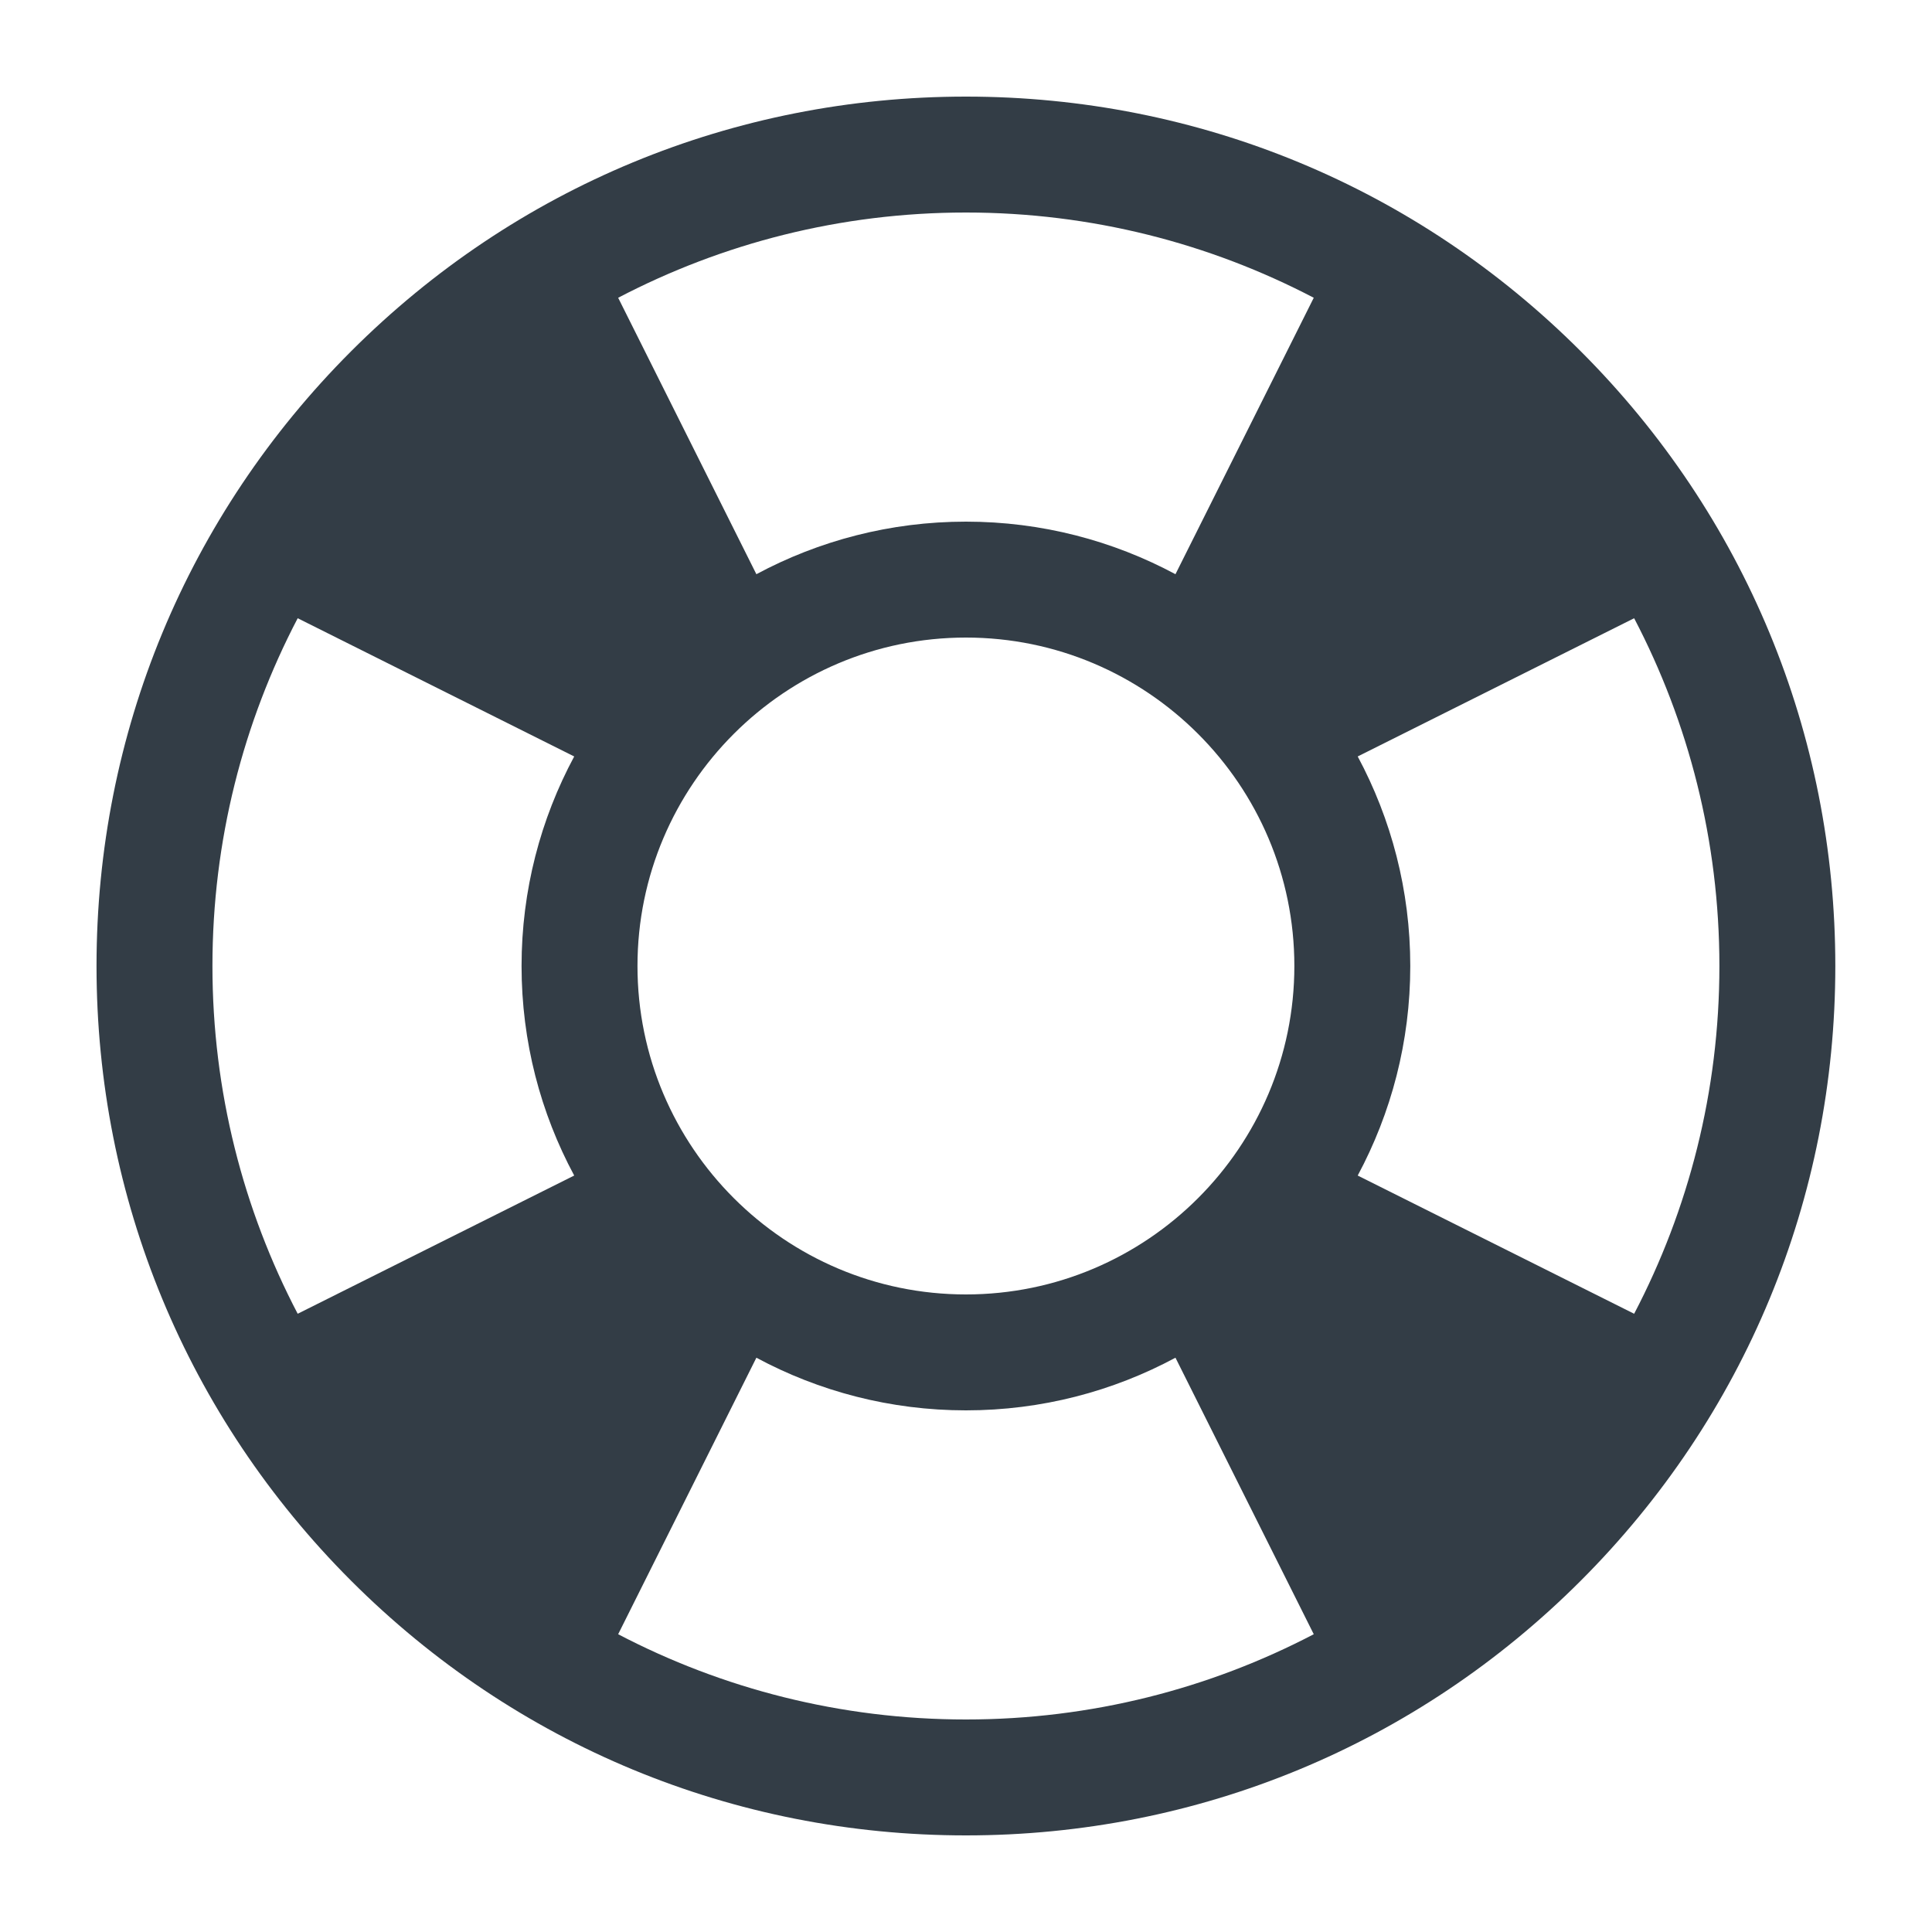 <svg width="24" height="24" viewBox="0 0 24 24" fill="none" xmlns="http://www.w3.org/2000/svg">
<path d="M19.636 4.363C17.596 2.323 14.884 1.2 11.999 1.2C9.114 1.2 6.402 2.323 4.362 4.363C2.323 6.403 1.199 9.115 1.199 12C1.199 14.885 2.323 17.597 4.362 19.637C6.402 21.677 9.114 22.8 11.999 22.8C14.884 22.8 17.596 21.677 19.636 19.637C21.676 17.597 22.799 14.885 22.799 12C22.799 9.115 21.676 6.403 19.636 4.363ZM3.698 16.32C3.022 15.027 2.639 13.557 2.639 12C2.639 10.442 3.022 8.973 3.698 7.68L7.133 9.397C6.716 10.173 6.479 11.059 6.479 12C6.479 12.941 6.716 13.827 7.133 14.603L3.698 16.32ZM11.999 2.64C13.557 2.64 15.026 3.023 16.32 3.699L14.602 7.133C13.826 6.717 12.94 6.48 11.999 6.48C11.059 6.48 10.172 6.717 9.396 7.133L7.679 3.699C8.972 3.023 10.442 2.64 11.999 2.64ZM16.079 12C16.079 14.25 14.249 16.08 11.999 16.08C9.75 16.08 7.919 14.25 7.919 12C7.919 9.75 9.75 7.92 11.999 7.92C14.249 7.92 16.079 9.75 16.079 12ZM11.999 21.36C10.442 21.36 8.972 20.977 7.679 20.301L9.396 16.866C10.172 17.283 11.059 17.52 11.999 17.52C12.94 17.52 13.826 17.283 14.602 16.866L16.32 20.301C15.026 20.977 13.557 21.36 11.999 21.36ZM16.866 14.603C17.282 13.827 17.519 12.941 17.519 12C17.519 11.059 17.282 10.173 16.866 9.397L20.3 7.68C20.976 8.973 21.359 10.442 21.359 12C21.359 13.557 20.976 15.027 20.3 16.32L16.866 14.603Z" fill="#333D46"/>
</svg>
